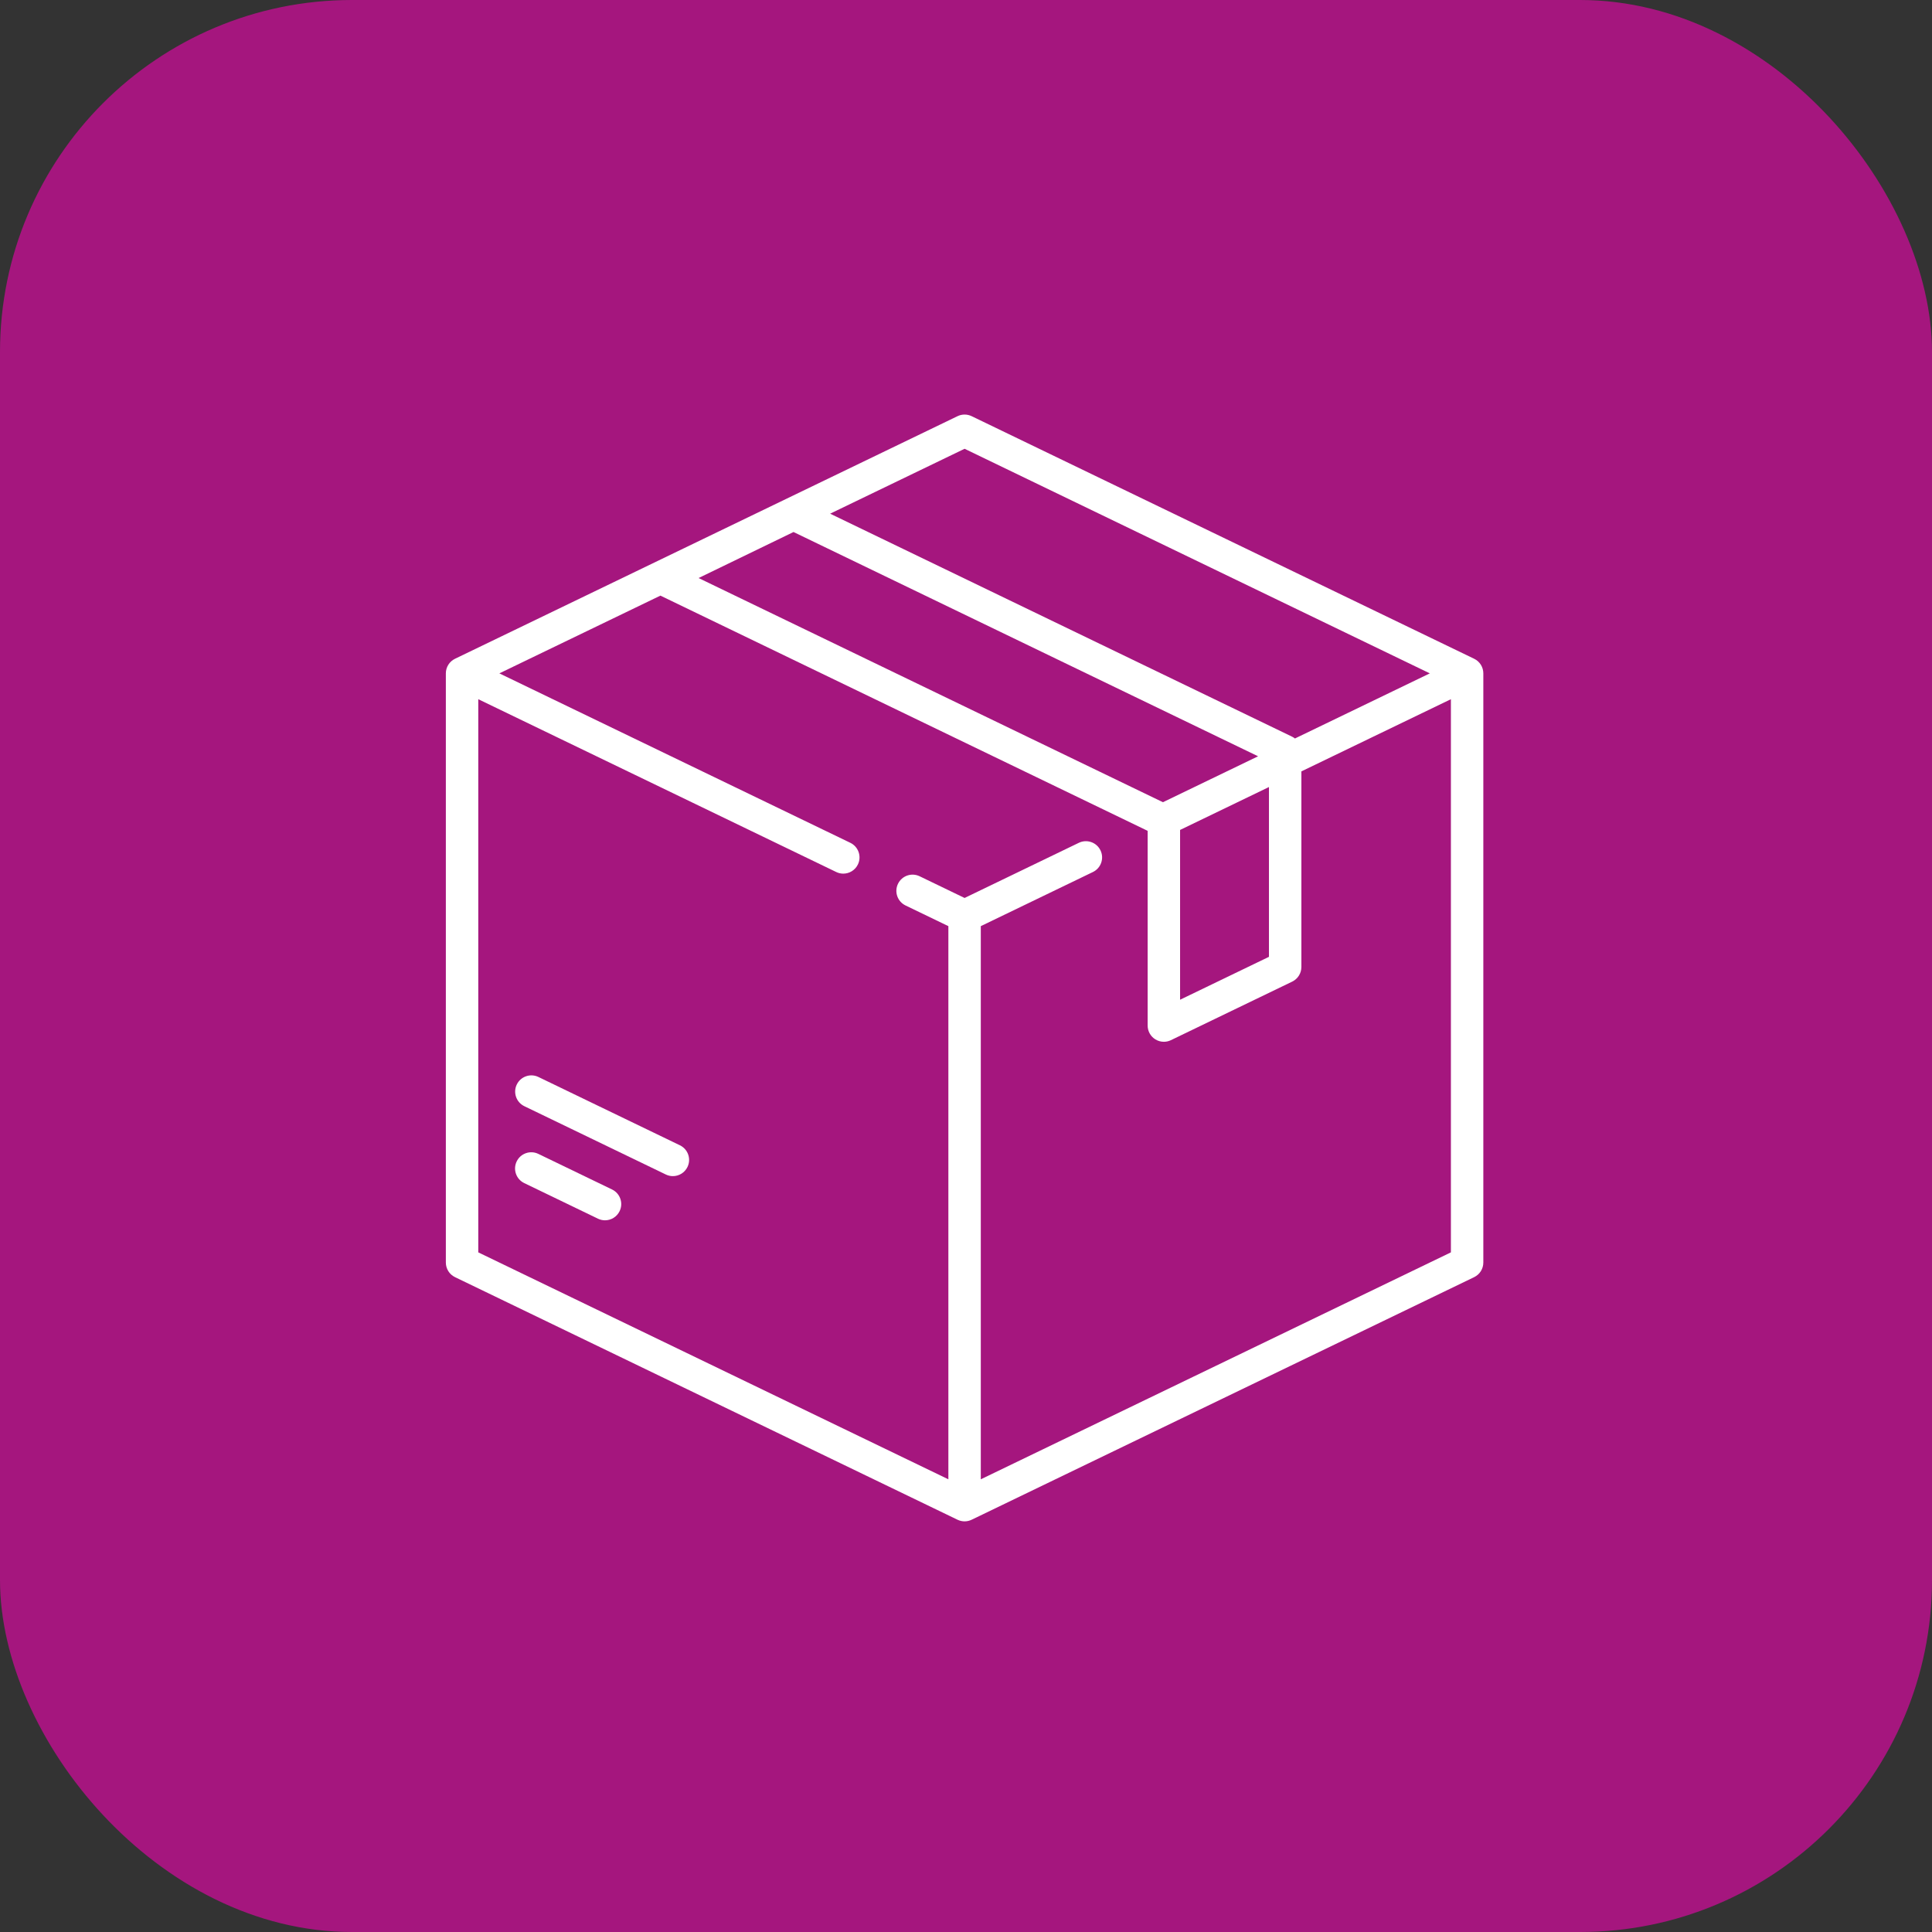 <svg width="494" height="494" viewBox="0 0 494 494" fill="none" xmlns="http://www.w3.org/2000/svg">
<rect x="0" y="0" width="494" height="494" fill="#333333" stroke="none"/>
<rect width="494" height="494" rx="90" fill="#A5167E"/>
<path d="M376.934 168.443L248.441 106.412C247.302 105.863 245.975 105.863 244.837 106.412L116.343 168.443C114.91 169.135 114 170.586 114 172.176V322.823C114 324.414 114.91 325.865 116.343 326.557L244.836 388.588C245.405 388.862 246.022 389 246.638 389C247.255 389 247.871 388.862 248.441 388.588L376.934 326.557C378.367 325.865 379.277 324.414 379.277 322.823V172.177C379.277 170.585 378.366 169.135 376.934 168.443ZM246.638 114.749L365.596 172.176L331.113 188.824C330.894 188.657 330.664 188.504 330.411 188.381L212.261 131.345L246.638 114.749ZM202.899 136.032L321.684 193.376L297.355 205.121L178.62 147.8L202.899 136.032ZM324.463 201.24V244.655L301.738 255.626V212.211L324.463 201.24ZM370.986 320.222L250.784 378.249V236.809L279.456 222.968C281.518 221.972 282.382 219.494 281.387 217.432C280.391 215.371 277.913 214.505 275.851 215.501L246.638 229.604L235.144 224.055C233.082 223.058 230.604 223.924 229.608 225.986C228.613 228.047 229.477 230.526 231.539 231.521L242.493 236.809V378.249L122.291 320.221V178.781L213.824 222.969C214.405 223.25 215.019 223.383 215.623 223.383C217.164 223.383 218.644 222.519 219.359 221.039C220.354 218.977 219.49 216.498 217.428 215.503L127.681 172.176L168.862 152.296L293.39 212.413C293.408 212.438 293.428 212.461 293.447 212.486V262.231C293.447 263.658 294.181 264.984 295.389 265.743C296.06 266.164 296.826 266.377 297.593 266.377C298.208 266.377 298.824 266.24 299.395 265.964L330.411 250.991C331.843 250.3 332.754 248.849 332.754 247.258V197.238L370.986 178.782V320.222V320.222Z" fill="white"/>
<path d="M156.502 304.144L137.645 295.041C135.583 294.044 133.105 294.91 132.11 296.971C131.114 299.033 131.979 301.512 134.04 302.507L152.897 311.61C153.478 311.891 154.092 312.024 154.696 312.024C156.237 312.024 157.717 311.16 158.432 309.679C159.428 307.617 158.564 305.14 156.502 304.144Z" fill="white"/>
<path d="M173.856 292.848L137.671 275.379C135.609 274.383 133.131 275.248 132.136 277.31C131.141 279.372 132.005 281.85 134.067 282.846L170.252 300.314C170.833 300.595 171.447 300.728 172.051 300.728C173.592 300.728 175.072 299.865 175.787 298.384C176.782 296.321 175.918 293.842 173.856 292.848Z" fill="white"/>
</svg>

